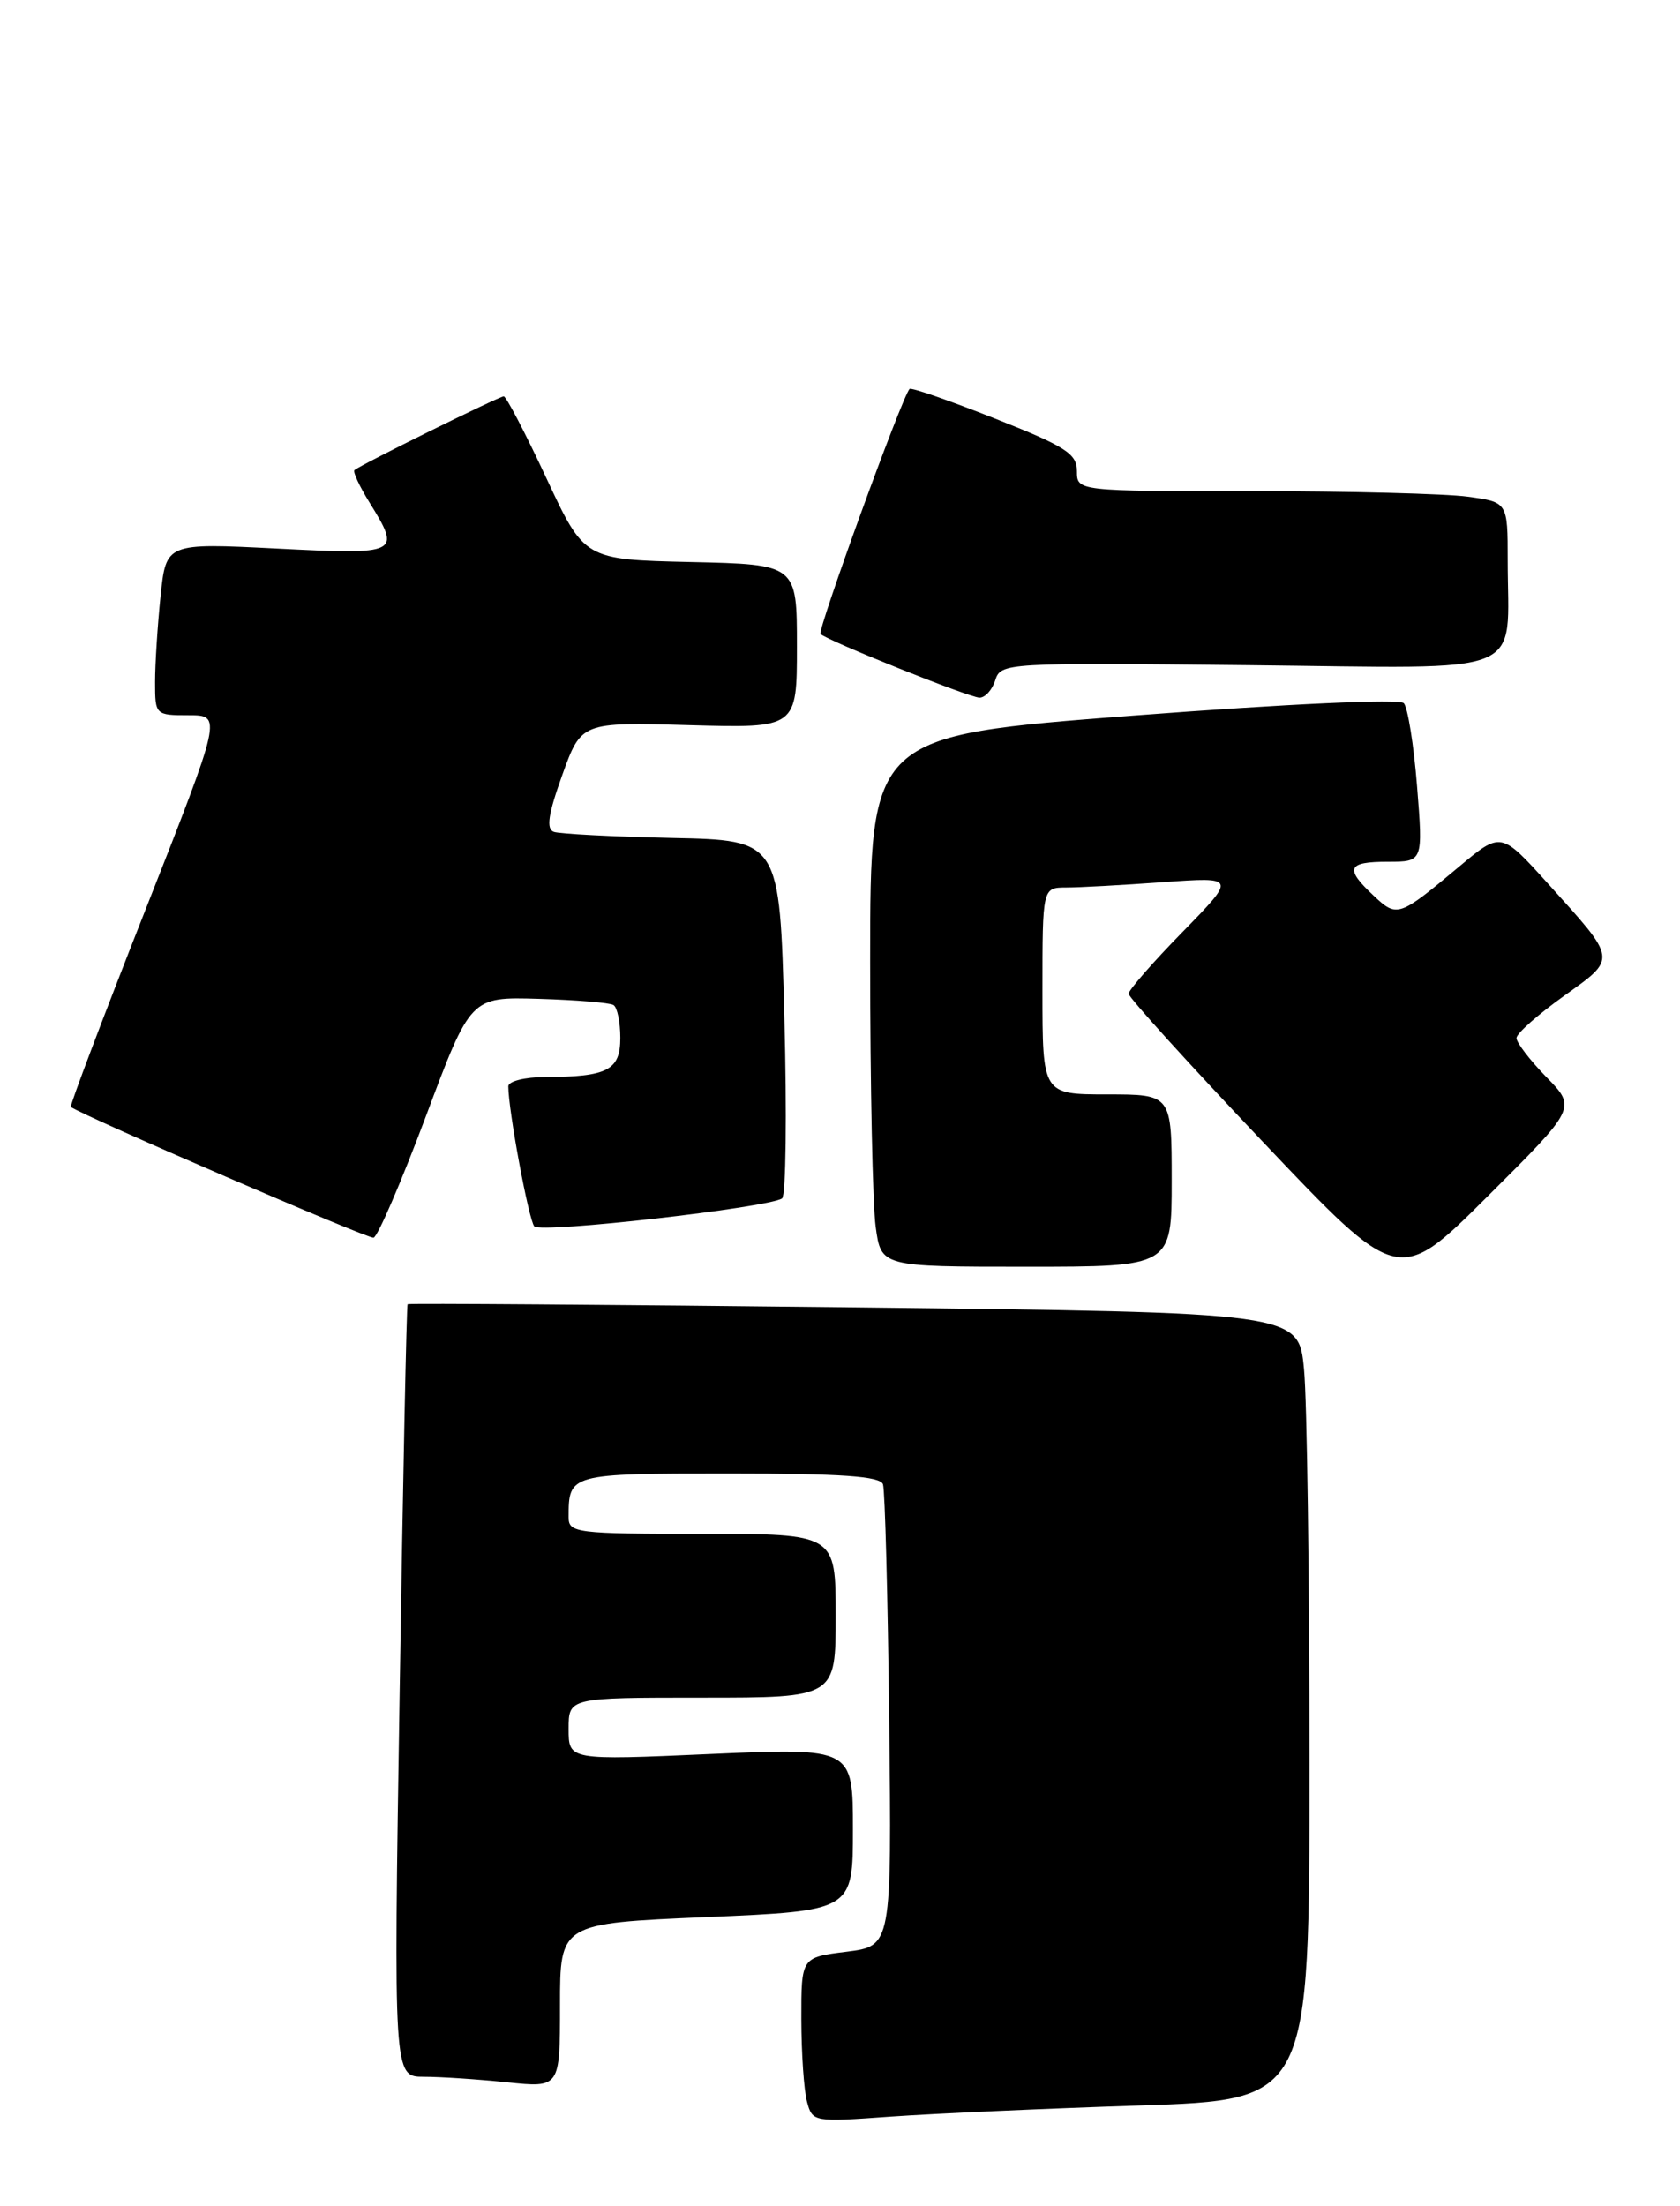<?xml version="1.0" encoding="UTF-8" standalone="no"?>
<!DOCTYPE svg PUBLIC "-//W3C//DTD SVG 1.1//EN" "http://www.w3.org/Graphics/SVG/1.1/DTD/svg11.dtd" >
<svg xmlns="http://www.w3.org/2000/svg" xmlns:xlink="http://www.w3.org/1999/xlink" version="1.1" viewBox="0 0 195 256">
 <g >
 <path fill="currentColor"
d=" M 132.25 244.33 C 152.00 243.68 152.00 243.68 151.99 204.59 C 151.99 183.09 151.71 162.53 151.36 158.91 C 150.74 152.31 150.74 152.31 99.14 151.72 C 70.76 151.40 47.44 151.23 47.31 151.35 C 47.19 151.48 46.77 171.70 46.39 196.29 C 45.68 241.00 45.68 241.00 49.19 241.00 C 51.13 241.00 55.47 241.29 58.85 241.64 C 65.00 242.28 65.00 242.28 65.00 232.74 C 65.00 223.20 65.00 223.20 82.00 222.47 C 99.00 221.74 99.00 221.74 99.00 212.28 C 99.00 202.82 99.00 202.82 82.50 203.54 C 66.00 204.27 66.00 204.27 66.00 200.63 C 66.00 197.00 66.00 197.00 81.50 197.00 C 97.00 197.00 97.00 197.00 97.00 187.50 C 97.00 178.00 97.00 178.00 81.50 178.00 C 66.89 178.00 66.00 177.89 66.00 176.08 C 66.00 171.01 66.04 171.00 84.64 171.00 C 97.68 171.00 102.17 171.31 102.49 172.25 C 102.72 172.94 103.05 185.27 103.21 199.67 C 103.50 225.83 103.50 225.83 98.25 226.49 C 93.00 227.14 93.00 227.14 93.01 234.32 C 93.02 238.27 93.31 242.57 93.67 243.89 C 94.30 246.25 94.41 246.27 103.40 245.62 C 108.41 245.27 121.39 244.68 132.25 244.33 Z  M 179.49 124.99 C 177.57 123.02 176.01 120.98 176.02 120.46 C 176.03 119.93 178.49 117.75 181.48 115.61 C 187.74 111.12 187.79 111.53 179.64 102.50 C 174.22 96.50 174.22 96.50 169.36 100.57 C 162.34 106.44 162.16 106.50 159.43 103.93 C 156.05 100.76 156.37 100.00 161.09 100.00 C 165.18 100.00 165.18 100.00 164.48 91.25 C 164.10 86.44 163.40 82.10 162.94 81.60 C 162.45 81.08 149.50 81.67 131.55 83.04 C 101.00 85.38 101.00 85.38 101.00 111.55 C 101.00 125.94 101.29 139.81 101.64 142.36 C 102.27 147.00 102.27 147.00 119.14 147.00 C 136.00 147.00 136.00 147.00 136.00 137.00 C 136.00 127.00 136.00 127.00 128.50 127.00 C 121.00 127.00 121.00 127.00 121.00 115.00 C 121.00 103.00 121.00 103.00 123.75 102.99 C 125.26 102.99 130.32 102.71 135.00 102.37 C 143.50 101.76 143.50 101.76 137.25 108.16 C 133.81 111.67 131.00 114.90 131.00 115.32 C 131.00 115.74 138.05 123.52 146.67 132.60 C 162.34 149.12 162.34 149.12 172.66 138.84 C 182.98 128.56 182.98 128.56 179.49 124.99 Z  M 49.43 129.55 C 54.62 115.68 54.62 115.68 62.52 115.91 C 66.87 116.04 70.78 116.36 71.21 116.63 C 71.65 116.90 72.00 118.61 72.00 120.44 C 72.00 124.20 70.53 124.96 63.25 124.99 C 60.91 124.99 59.00 125.48 59.00 126.06 C 59.00 128.82 61.37 141.60 62.02 142.32 C 62.75 143.15 89.25 140.14 90.78 139.07 C 91.22 138.75 91.34 129.28 91.04 118.00 C 90.50 97.50 90.50 97.50 78.00 97.24 C 71.12 97.09 64.95 96.77 64.28 96.53 C 63.37 96.20 63.63 94.48 65.26 89.94 C 67.47 83.80 67.47 83.80 79.99 84.15 C 92.50 84.50 92.50 84.50 92.50 75.00 C 92.50 65.50 92.50 65.50 80.17 65.22 C 67.83 64.94 67.83 64.94 63.41 55.47 C 60.98 50.26 58.75 46.00 58.47 46.00 C 57.93 46.00 41.77 53.98 41.14 54.56 C 40.94 54.75 41.72 56.43 42.89 58.32 C 46.58 64.29 46.41 64.38 32.14 63.66 C 19.28 63.01 19.28 63.01 18.64 69.15 C 18.29 72.53 18.00 77.03 18.00 79.15 C 18.00 82.96 18.04 83.00 21.89 83.00 C 25.78 83.00 25.78 83.00 16.86 105.64 C 11.95 118.09 8.07 128.36 8.22 128.46 C 10.11 129.70 42.73 143.79 43.36 143.63 C 43.84 143.52 46.57 137.18 49.43 129.55 Z  M 115.52 78.94 C 116.16 76.92 116.65 76.89 145.01 77.19 C 177.93 77.54 175.00 78.73 175.00 65.01 C 175.00 58.27 175.00 58.27 170.36 57.64 C 167.81 57.29 156.56 57.00 145.36 57.00 C 125.00 57.00 125.00 57.00 125.00 54.67 C 125.00 52.65 123.70 51.82 115.45 48.56 C 110.19 46.48 105.75 44.94 105.57 45.14 C 104.65 46.19 94.84 73.18 95.24 73.57 C 96.01 74.34 112.41 80.91 113.68 80.96 C 114.33 80.98 115.16 80.07 115.52 78.94 Z "/>
</g>
</svg>